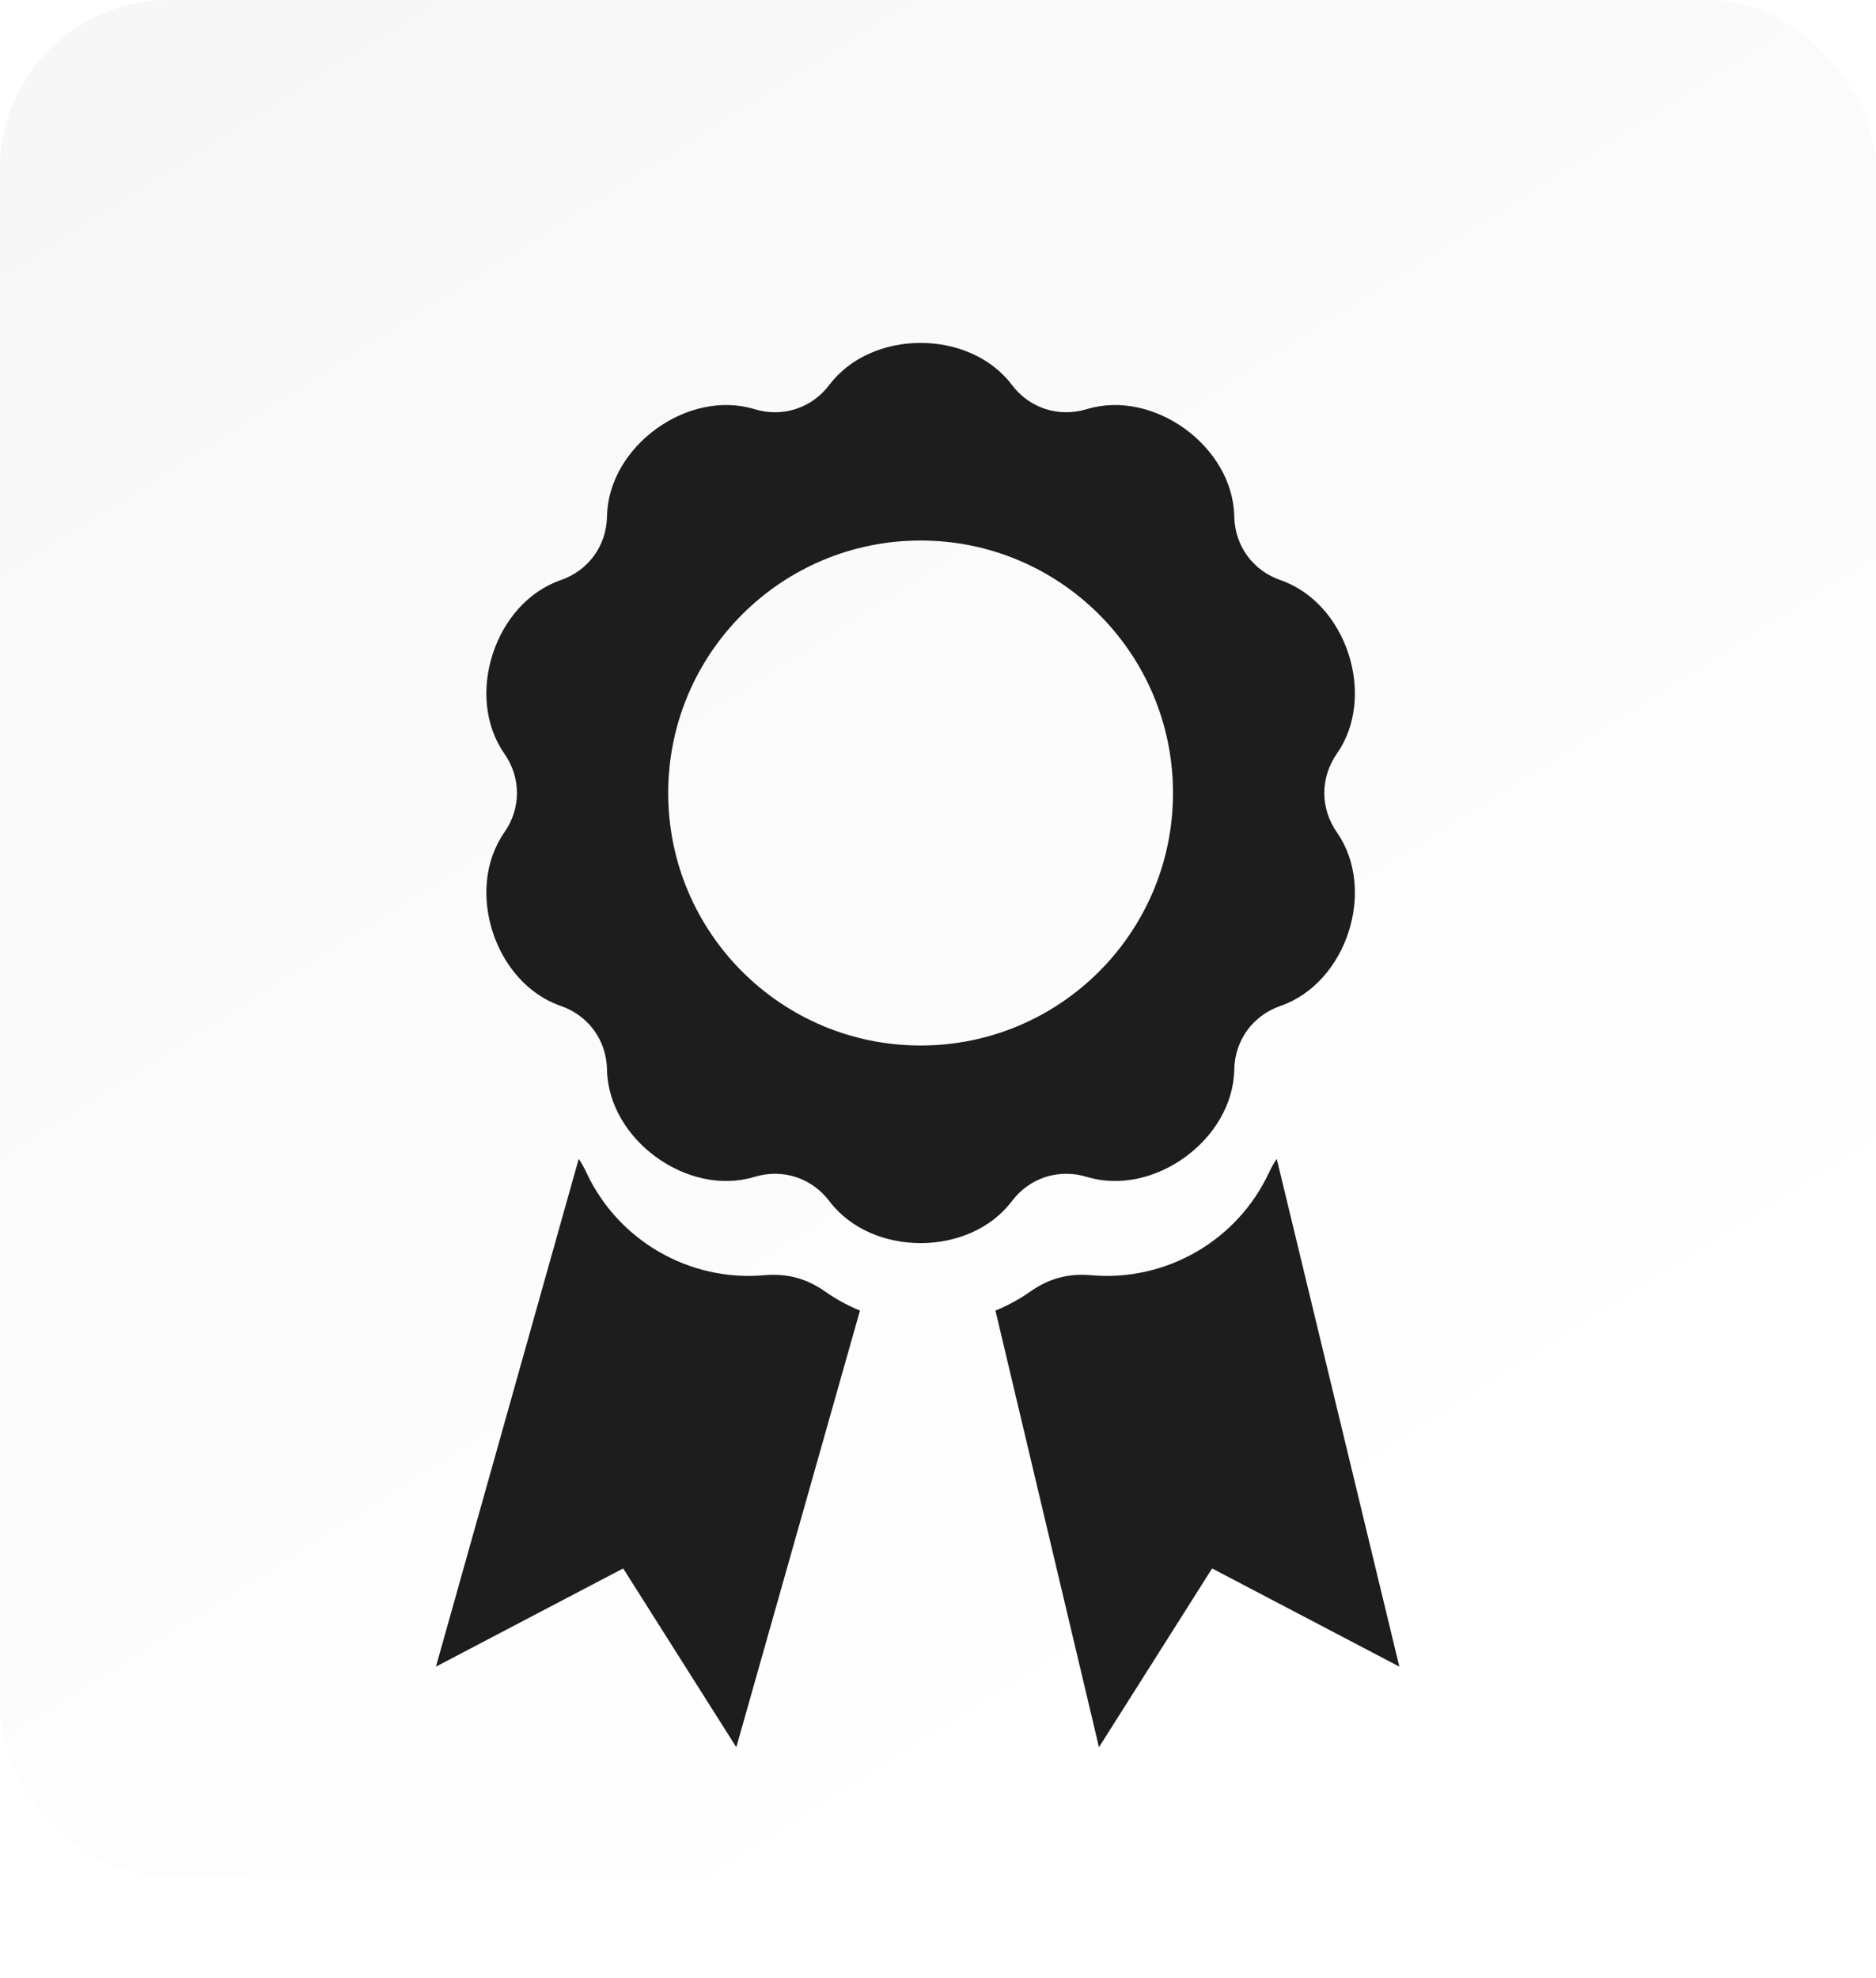 <svg width="37" height="39" viewBox="0 0 37 39" fill="none" xmlns="http://www.w3.org/2000/svg">
<g filter="url(#filter0_ii_5335_5640)">
<rect width="37" height="37" rx="3.33" fill="url(#paint0_linear_5335_5640)"/>
</g>
<g filter="url(#filter1_ii_5335_5640)">
<rect width="37" height="37" rx="3.33" fill="url(#paint1_linear_5335_5640)"/>
</g>
<g filter="url(#filter2_d_5335_5640)">
<path fill-rule="evenodd" clip-rule="evenodd" d="M25.256 18.577C26.56 18.126 27.157 16.288 26.368 15.157C26.036 14.681 26.036 14.079 26.368 13.603C27.157 12.472 26.56 10.634 25.256 10.183C24.708 9.993 24.354 9.506 24.343 8.925C24.316 7.547 22.753 6.411 21.434 6.812C20.878 6.98 20.305 6.794 19.955 6.331C19.124 5.231 17.191 5.231 16.359 6.331C16.009 6.794 15.436 6.981 14.881 6.812C13.562 6.411 11.998 7.546 11.972 8.925C11.961 9.505 11.607 9.993 11.058 10.183C9.755 10.634 9.158 12.472 9.947 13.603C10.279 14.079 10.279 14.681 9.947 15.157C9.158 16.288 9.755 18.126 11.058 18.577C11.607 18.767 11.961 19.255 11.972 19.835C11.998 21.214 13.562 22.349 14.881 21.948C15.436 21.78 16.009 21.966 16.359 22.429C17.191 23.529 19.124 23.529 19.955 22.429C20.305 21.966 20.878 21.78 21.434 21.948C22.753 22.349 24.317 21.214 24.343 19.835C24.354 19.255 24.708 18.767 25.256 18.577ZM18.157 9.402C15.408 9.402 13.179 11.631 13.179 14.38C13.179 17.129 15.408 19.358 18.157 19.358C20.907 19.358 23.135 17.129 23.135 14.38C23.135 11.631 20.907 9.402 18.157 9.402Z" fill="#1D1D1D"/>
</g>
<g filter="url(#filter3_d_5335_5640)">
<path fill-rule="evenodd" clip-rule="evenodd" d="M11.414 21.418L8.598 31.429L12.291 29.493L14.522 33.018L16.961 24.409C16.718 24.31 16.487 24.184 16.273 24.033C15.904 23.774 15.52 23.672 15.072 23.712C13.595 23.842 12.189 23.029 11.565 21.686C11.519 21.59 11.47 21.499 11.414 21.418ZM25.181 21.418L27.599 31.429L23.906 29.493L21.675 33.018L19.633 24.409C19.875 24.311 20.106 24.184 20.323 24.033C20.692 23.774 21.074 23.672 21.522 23.712C22.999 23.842 24.405 23.029 25.029 21.686C25.073 21.593 25.123 21.503 25.181 21.418Z" fill="#1D1D1D"/>
</g>
<defs>
<filter id="filter0_ii_5335_5640" x="0" y="-1.421" width="37" height="39.842" filterUnits="userSpaceOnUse" color-interpolation-filters="sRGB">
<feFlood flood-opacity="0" result="BackgroundImageFix"/>
<feBlend mode="normal" in="SourceGraphic" in2="BackgroundImageFix" result="shape"/>
<feColorMatrix in="SourceAlpha" type="matrix" values="0 0 0 0 0 0 0 0 0 0 0 0 0 0 0 0 0 0 127 0" result="hardAlpha"/>
<feOffset dy="1.421"/>
<feGaussianBlur stdDeviation="0.71"/>
<feComposite in2="hardAlpha" operator="arithmetic" k2="-1" k3="1"/>
<feColorMatrix type="matrix" values="0 0 0 0 0.957 0 0 0 0 0.957 0 0 0 0 0.957 0 0 0 1 0"/>
<feBlend mode="normal" in2="shape" result="effect1_innerShadow_5335_5640"/>
<feColorMatrix in="SourceAlpha" type="matrix" values="0 0 0 0 0 0 0 0 0 0 0 0 0 0 0 0 0 0 127 0" result="hardAlpha"/>
<feOffset dy="-1.421"/>
<feGaussianBlur stdDeviation="0.71"/>
<feComposite in2="hardAlpha" operator="arithmetic" k2="-1" k3="1"/>
<feColorMatrix type="matrix" values="0 0 0 0 0.955 0 0 0 0 0.955 0 0 0 0 0.955 0 0 0 1 0"/>
<feBlend mode="normal" in2="effect1_innerShadow_5335_5640" result="effect2_innerShadow_5335_5640"/>
</filter>
<filter id="filter1_ii_5335_5640" x="0" y="-1.421" width="37" height="39.842" filterUnits="userSpaceOnUse" color-interpolation-filters="sRGB">
<feFlood flood-opacity="0" result="BackgroundImageFix"/>
<feBlend mode="normal" in="SourceGraphic" in2="BackgroundImageFix" result="shape"/>
<feColorMatrix in="SourceAlpha" type="matrix" values="0 0 0 0 0 0 0 0 0 0 0 0 0 0 0 0 0 0 127 0" result="hardAlpha"/>
<feOffset dy="1.421"/>
<feGaussianBlur stdDeviation="0.71"/>
<feComposite in2="hardAlpha" operator="arithmetic" k2="-1" k3="1"/>
<feColorMatrix type="matrix" values="0 0 0 0 0.957 0 0 0 0 0.957 0 0 0 0 0.957 0 0 0 1 0"/>
<feBlend mode="normal" in2="shape" result="effect1_innerShadow_5335_5640"/>
<feColorMatrix in="SourceAlpha" type="matrix" values="0 0 0 0 0 0 0 0 0 0 0 0 0 0 0 0 0 0 127 0" result="hardAlpha"/>
<feOffset dy="-1.421"/>
<feGaussianBlur stdDeviation="0.71"/>
<feComposite in2="hardAlpha" operator="arithmetic" k2="-1" k3="1"/>
<feColorMatrix type="matrix" values="0 0 0 0 0.955 0 0 0 0 0.955 0 0 0 0 0.955 0 0 0 1 0"/>
<feBlend mode="normal" in2="effect1_innerShadow_5335_5640" result="effect2_innerShadow_5335_5640"/>
</filter>
<filter id="filter2_d_5335_5640" x="6.455" y="3.624" width="23.404" height="24.022" filterUnits="userSpaceOnUse" color-interpolation-filters="sRGB">
<feFlood flood-opacity="0" result="BackgroundImageFix"/>
<feColorMatrix in="SourceAlpha" type="matrix" values="0 0 0 0 0 0 0 0 0 0 0 0 0 0 0 0 0 0 127 0" result="hardAlpha"/>
<feOffset dy="1.255"/>
<feGaussianBlur stdDeviation="1.569"/>
<feComposite in2="hardAlpha" operator="out"/>
<feColorMatrix type="matrix" values="0 0 0 0 0 0 0 0 0 0 0 0 0 0 0 0 0 0 0.3 0"/>
<feBlend mode="normal" in2="BackgroundImageFix" result="effect1_dropShadow_5335_5640"/>
<feBlend mode="normal" in="SourceGraphic" in2="effect1_dropShadow_5335_5640" result="shape"/>
</filter>
<filter id="filter3_d_5335_5640" x="5.022" y="19.272" width="26.153" height="18.752" filterUnits="userSpaceOnUse" color-interpolation-filters="sRGB">
<feFlood flood-opacity="0" result="BackgroundImageFix"/>
<feColorMatrix in="SourceAlpha" type="matrix" values="0 0 0 0 0 0 0 0 0 0 0 0 0 0 0 0 0 0 127 0" result="hardAlpha"/>
<feOffset dy="1.43"/>
<feGaussianBlur stdDeviation="1.788"/>
<feComposite in2="hardAlpha" operator="out"/>
<feColorMatrix type="matrix" values="0 0 0 0 0 0 0 0 0 0 0 0 0 0 0 0 0 0 0.3 0"/>
<feBlend mode="normal" in2="BackgroundImageFix" result="effect1_dropShadow_5335_5640"/>
<feBlend mode="normal" in="SourceGraphic" in2="effect1_dropShadow_5335_5640" result="shape"/>
</filter>
<linearGradient id="paint0_linear_5335_5640" x1="-4.856" y1="1.3956e-07" x2="18.5" y2="37" gradientUnits="userSpaceOnUse">
<stop stop-color="#F7F6F6"/>
<stop offset="1" stop-color="white"/>
</linearGradient>
<linearGradient id="paint1_linear_5335_5640" x1="-4.856" y1="1.39559e-07" x2="18.5" y2="37" gradientUnits="userSpaceOnUse">
<stop stop-color="#F7F6F6"/>
<stop offset="1" stop-color="white"/>
</linearGradient>
</defs>
</svg>
